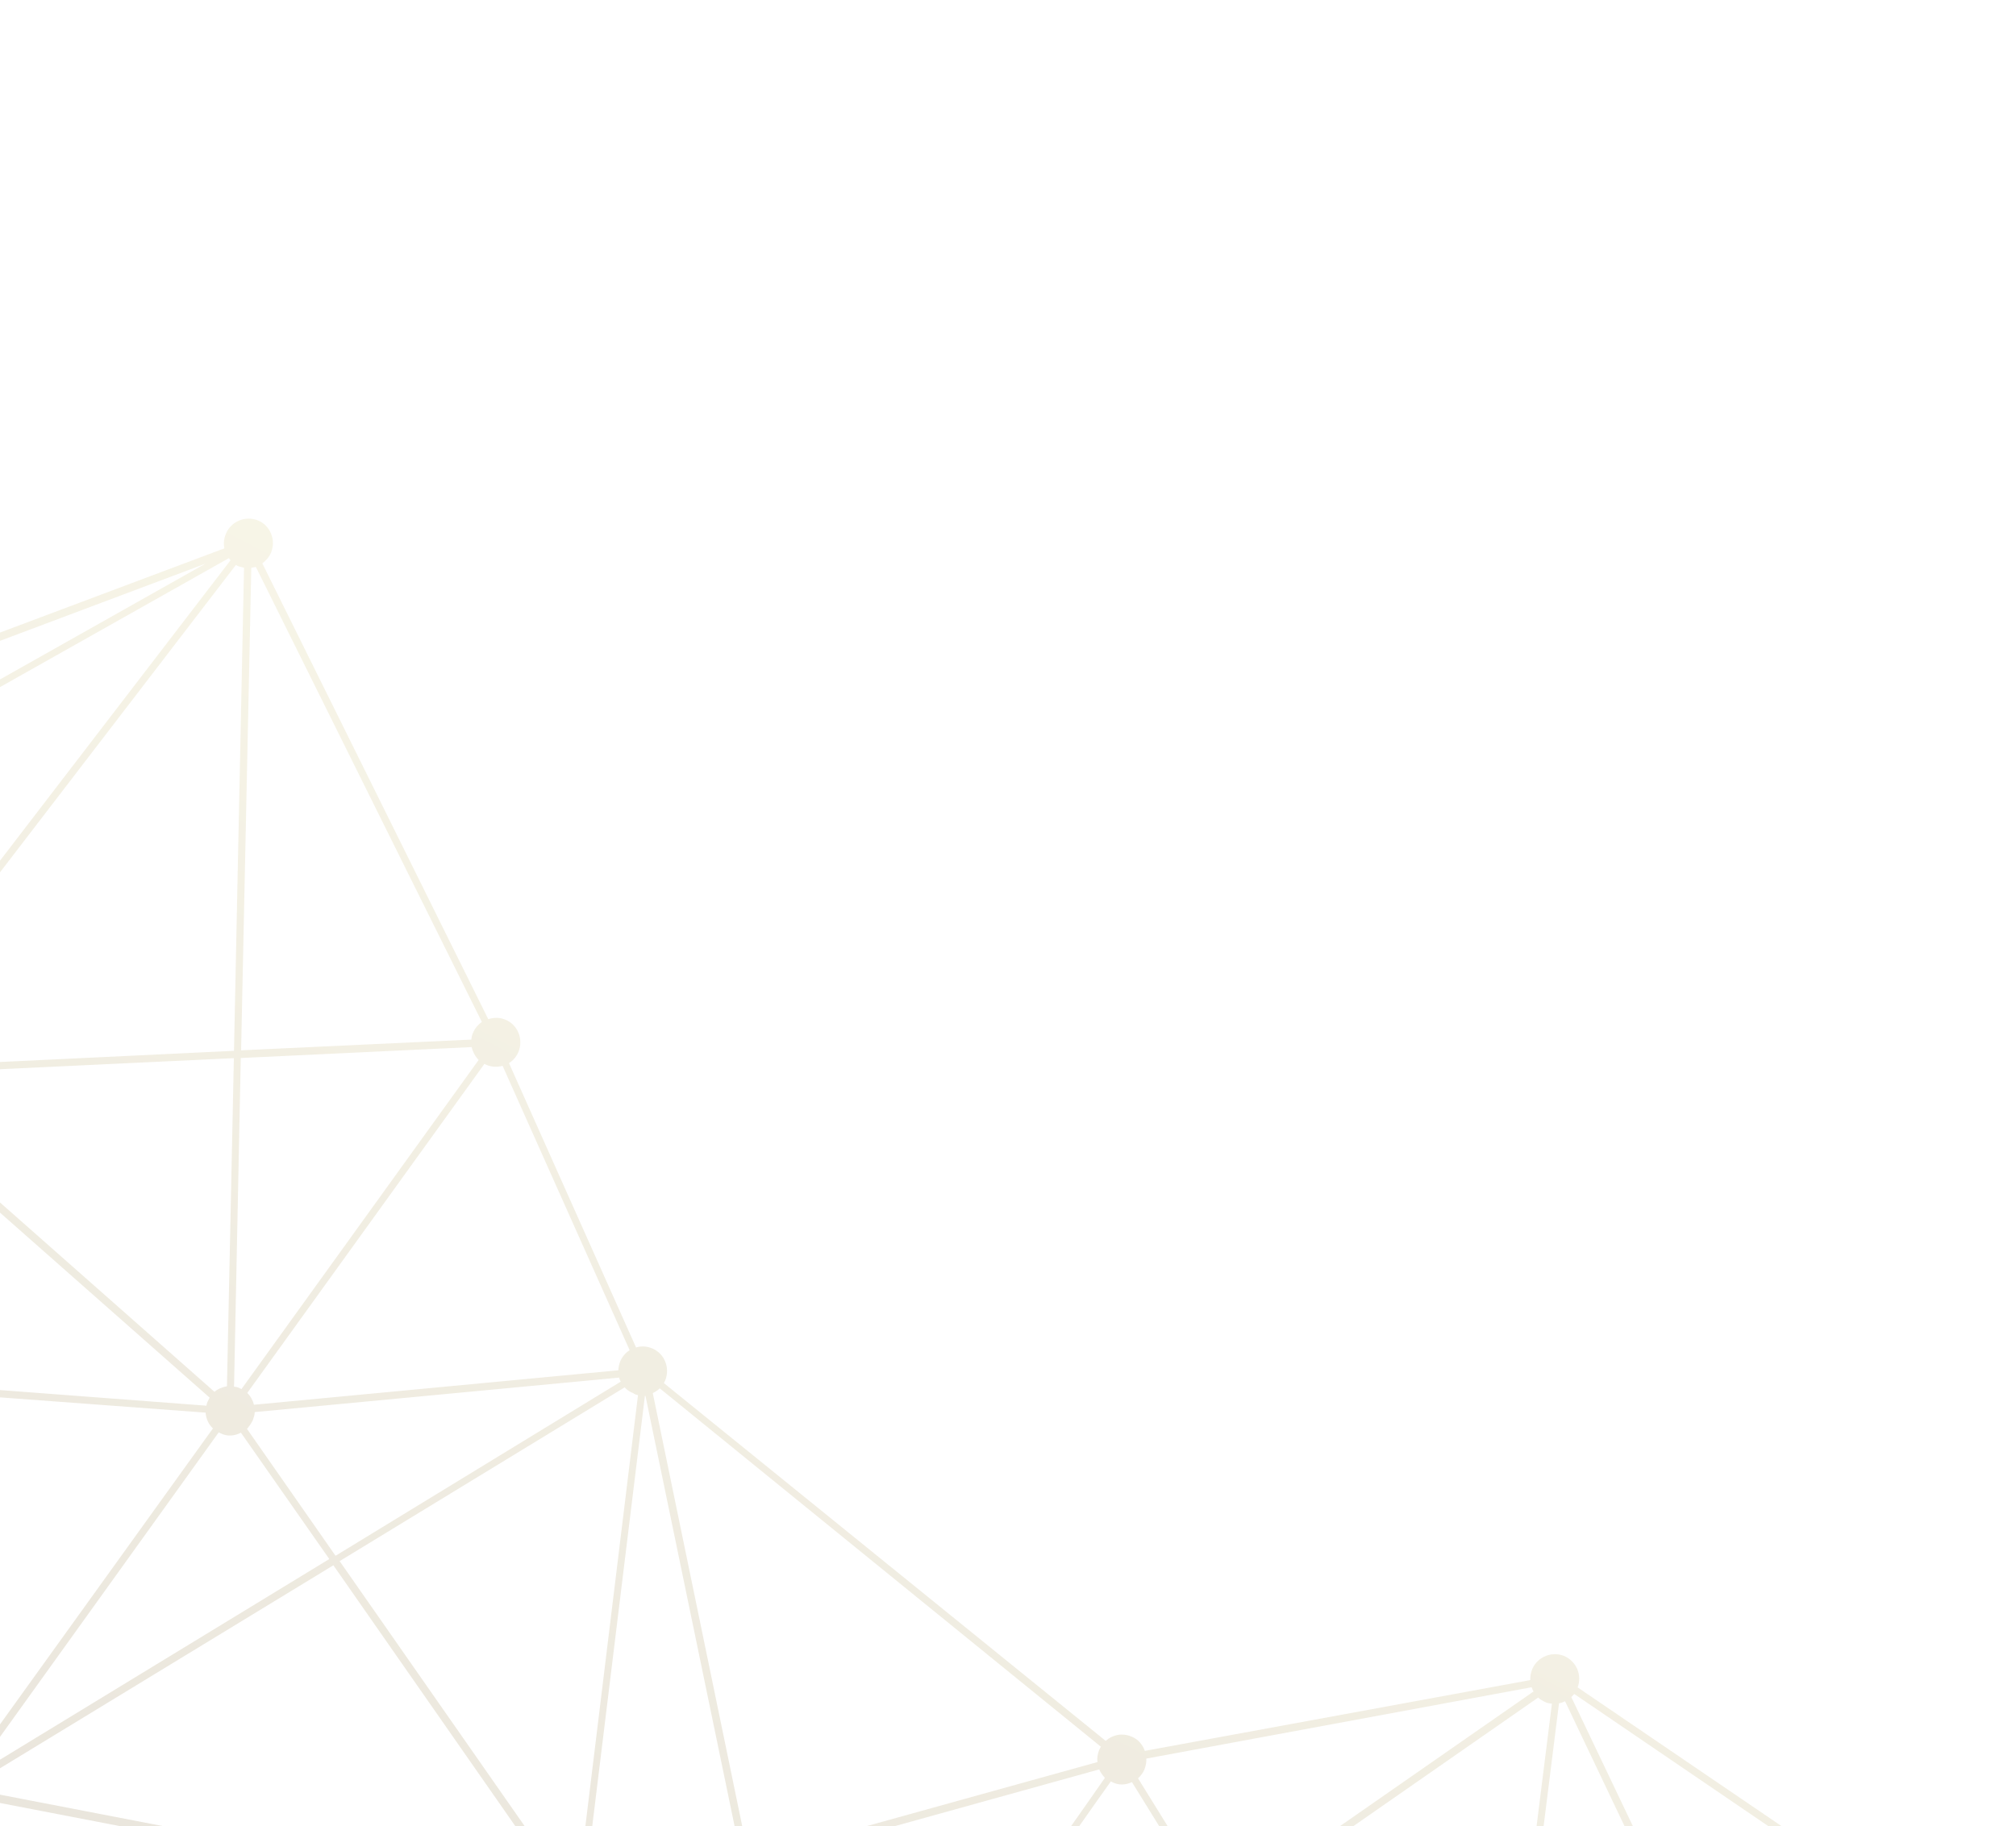 <svg width="500" height="453" viewBox="0 0 500 453" fill="none" xmlns="http://www.w3.org/2000/svg">
<g filter="url(#filter0_f_24_3567)">
<path d="M468.265 578.361L489.633 493.344C491.936 493.27 494.216 491.923 495.203 489.567C496.474 486.44 495.044 482.839 491.95 481.589C489.708 480.663 487.171 481.19 485.475 482.723L391.285 418.617C392.42 415.534 390.986 412.16 387.939 410.819C384.845 409.569 381.254 411.042 379.983 414.169C379.652 415.03 379.501 415.984 379.533 416.802L283.94 434.362C283.379 432.813 282.273 431.441 280.568 430.792C278.326 429.866 275.926 430.348 274.23 431.881L164.649 343.117C164.742 342.936 164.882 342.664 164.976 342.483C166.247 339.356 164.817 335.755 161.722 334.504C160.422 333.949 158.979 333.893 157.753 334.293L126.241 263.745C127.245 263.116 128.073 262.168 128.59 260.944C129.861 257.817 128.431 254.216 125.337 252.966C123.947 252.365 122.457 252.399 121.095 252.843L65.055 139.752C65.969 139.077 66.75 138.219 67.221 137.086C68.492 133.959 67.062 130.358 63.967 129.108C60.873 127.858 57.282 129.331 56.011 132.457C55.494 133.681 55.429 134.907 55.636 136.045L-22.728 165.46C-23.386 164.319 -24.364 163.358 -25.753 162.756C-28.443 161.6 -31.438 162.578 -33.103 164.929L-210.474 75.16L-210.894 75.975C-209.623 72.848 -211.053 69.247 -214.147 67.997C-217.242 66.746 -220.833 68.22 -222.103 71.346C-222.34 72.026 -222.577 72.706 -222.589 73.388L-286.903 83.227C-287.418 81.587 -288.613 80.169 -290.318 79.52C-291.886 78.827 -293.649 78.95 -295.104 79.576L-335.337 14.962C-334.696 14.376 -334.05 13.562 -333.72 12.701C-332.449 9.575 -333.879 5.973 -336.973 4.723C-340.067 3.473 -343.658 4.946 -344.929 8.073C-345.539 9.477 -345.519 10.977 -345.09 12.344L-427.853 53.817C-428.515 52.903 -429.36 52.124 -430.481 51.661C-433.575 50.411 -437.166 51.884 -438.437 55.011C-439.657 57.819 -438.539 61.146 -435.9 62.62L-508.675 241.931C-511.551 241.137 -514.69 242.614 -515.868 245.559C-517.139 248.686 -515.709 252.287 -512.615 253.538C-509.52 254.788 -505.929 253.315 -504.659 250.188C-504.328 249.327 -504.134 248.51 -504.166 247.692L-415.04 230.81C-414.525 232.45 -413.283 233.778 -411.625 234.517C-408.846 235.72 -405.621 234.517 -404.089 231.983L-298.73 275.946C-299.456 278.895 -298.061 281.905 -295.282 283.107C-292.951 284.079 -290.367 283.462 -288.578 281.748L-216.157 335.557C-216.251 335.738 -216.344 335.919 -216.437 336.1C-217.708 339.227 -216.278 342.828 -213.184 344.078C-210.405 345.281 -207.226 344.168 -205.695 341.634L-64.293 542.128C-64.935 542.715 -65.398 543.393 -65.681 544.164C-66.952 547.29 -65.522 550.892 -62.428 552.142C-59.334 553.392 -55.743 551.919 -54.472 548.792C-54.002 547.659 -53.936 546.433 -54.143 545.295L138.049 476.774C138.661 478.006 139.727 479.014 141.027 479.569C142.238 480.078 143.545 480.179 144.86 479.825L176.844 560.012C175.704 560.686 174.876 561.634 174.312 562.948C173.042 566.075 174.471 569.676 177.566 570.926C179.718 571.806 182.072 571.414 183.721 569.972L240.981 623.304C240.795 623.666 240.519 623.982 240.422 624.391C239.151 627.517 240.581 631.119 243.675 632.369C246.769 633.619 250.36 632.146 251.631 629.019C251.724 628.838 251.817 628.657 251.821 628.43L391.311 647.921C391.316 650.33 392.679 652.522 395.01 653.494C398.104 654.744 401.695 653.271 402.966 650.144C403.767 648.15 403.532 645.967 402.341 644.322L461.686 588.494C462.13 588.952 462.757 589.274 463.294 589.551C466.388 590.801 469.979 589.328 471.25 586.201C472.653 583.257 471.313 579.702 468.265 578.361ZM-29.604 174.409L-30.968 185.852L-102.151 225.957L-32.332 172.889C-31.799 173.393 -31.129 173.852 -30.413 174.221C-30.187 174.223 -29.919 174.361 -29.604 174.409ZM-219.387 79.048L-236.864 139.142C-238.351 138.949 -239.802 139.347 -240.988 140.111L-270.688 107.165L-221.299 77.261C-220.859 77.946 -220.146 78.542 -219.387 79.048ZM-340.551 16.287L-343.589 74.079L-426.875 57.415C-426.817 56.642 -426.895 55.914 -427.109 55.231L-344.346 13.758C-343.684 14.672 -342.84 15.451 -341.719 15.914C-341.271 16.145 -340.956 16.193 -340.551 16.287ZM215.929 568.803L360.216 579.421C360.255 579.785 360.251 580.012 360.29 580.376L251.177 623.743C250.519 622.602 249.541 621.641 248.241 621.085C246.762 620.438 245.136 620.517 243.864 621.007L215.929 568.803ZM388.158 422.048L437.233 525.134L370.498 574.634C369.965 574.13 369.296 573.671 368.579 573.302C368.311 573.164 368.085 573.162 367.816 573.023L386.661 422.536C387.248 422.495 387.703 422.271 388.158 422.048ZM371.833 581.28C372.019 580.918 372.116 580.51 372.213 580.101L458.513 583.879L376.803 599.998L369.62 584.036C370.534 583.361 371.362 582.413 371.833 581.28ZM374.99 600.439L255.415 624.093L360.984 582.108C361.642 583.25 362.619 584.211 363.919 584.766C365.219 585.322 366.663 585.378 367.978 585.024L374.99 600.439ZM214.877 566.886L205.681 549.773C206.549 549.189 207.241 548.285 207.665 547.243C207.711 547.152 207.758 547.061 207.758 547.061L352.67 577.138L214.877 566.886ZM212.803 566.734L186.065 564.763C185.948 563.671 185.648 562.714 185.032 561.71L198.191 549.581C198.681 549.948 199.082 550.269 199.666 550.456C201.145 551.103 202.771 551.024 204.044 550.534L212.803 566.734ZM178.572 559.298L146.588 479.11C146.588 479.11 146.588 479.11 146.634 479.02L197.525 540.758C197.066 541.21 196.739 541.843 196.413 542.477C195.612 544.471 195.847 546.655 196.949 548.254L183.79 560.382C183.3 560.015 182.899 559.694 182.315 559.508C181.058 559.089 179.751 558.989 178.572 559.298ZM118.715 262.962L59.888 344.61C59.709 344.518 59.62 344.471 59.441 344.379C58.993 344.149 58.588 344.055 58.047 344.005L59.719 262.477L116.962 259.767C117.259 260.951 117.827 262.046 118.715 262.962ZM-429.483 62.258L-351.458 148.288C-351.828 148.786 -352.151 149.192 -352.341 149.782C-352.998 151.277 -352.981 153.004 -352.463 154.417L-413.733 190.232L-431.121 63.019C-430.576 62.841 -429.985 62.573 -429.483 62.258ZM-504.626 245.507L-415.137 193.176L-411.114 222.749C-412.837 223.236 -414.304 224.543 -414.964 226.266C-415.295 227.127 -415.489 227.944 -415.414 228.899L-504.54 245.78C-504.583 245.643 -504.536 245.553 -504.626 245.507ZM-404.291 225.118C-404.423 224.935 -404.599 224.616 -404.821 224.387L-349.894 157.345C-349.625 157.483 -349.356 157.622 -349.088 157.76C-347.698 158.361 -346.208 158.327 -344.846 157.882L-331.289 189.618L-404.291 225.118ZM-328.957 190.59L-242.712 148.734C-242.182 149.465 -241.606 150.106 -240.8 150.521L-291.428 271.228C-292.417 270.948 -293.455 270.985 -294.498 271.25L-328.957 190.59ZM137.91 471.546C137.864 471.637 137.817 471.727 137.77 471.818L-4.521 444.352C-4.506 443.443 -4.627 442.578 -4.974 441.712L82.682 388.322L139.298 469.511C138.703 470.007 138.194 470.776 137.91 471.546ZM-45.096 264.515C-45.621 266.193 -45.379 267.922 -44.545 269.383L-92.862 289.068L-110.534 238.712C-109.623 238.264 -108.845 237.634 -108.2 236.82L-45.096 264.515ZM-10.556 438.035L-24.401 344.846L50.988 350.452C51.098 351.999 51.752 353.367 52.819 354.375L51.664 355.957L-7.812 438.646C-7.991 438.554 -8.081 438.508 -8.26 438.415C-9.023 438.137 -9.832 437.949 -10.556 438.035ZM-24.686 342.981L-35.361 270.906C-35.132 270.68 -34.902 270.455 -34.673 270.229L51.998 346.733C51.858 347.004 51.671 347.367 51.485 347.729C51.345 348.001 51.248 348.409 51.197 348.727L-24.686 342.981ZM-26.535 342.831L-69.955 339.599C-70.108 337.916 -70.984 336.318 -72.366 335.263L-58.996 310.409L-38.59 272.336C-38.092 272.249 -37.547 272.071 -37.003 271.893L-26.535 342.831ZM-92.257 290.754L-43.35 270.801C-42.906 271.259 -42.279 271.581 -41.653 271.904C-41.295 272.089 -40.89 272.183 -40.575 272.23L-60.421 309.217L-73.931 334.342C-74.962 333.925 -76.091 333.917 -77.087 334.091L-92.257 290.754ZM59.754 355.426L81.67 386.769L-5.85 440.115C-5.983 439.932 -6.115 439.749 -6.294 439.657L54.247 355.34C54.426 355.432 54.516 355.478 54.695 355.571C56.396 356.447 58.205 356.233 59.754 355.426ZM-13.093 438.561L-72.027 344.719C-71.385 344.133 -70.786 343.41 -70.456 342.549C-70.269 342.187 -70.172 341.779 -70.122 341.461L-26.386 344.741L-12.548 438.383C-12.637 438.337 -12.82 438.472 -13.093 438.561ZM-81.618 337.83C-81.805 338.192 -81.902 338.601 -81.999 339.009L-204.899 337.231C-204.895 337.004 -204.938 336.867 -205.024 336.594L-94.028 291.332L-78.857 334.669C-79.997 335.342 -81.008 336.426 -81.618 337.83ZM-205.675 334.998C-205.76 334.725 -205.982 334.496 -206.115 334.313L-116.441 238.304C-116.083 238.489 -115.814 238.627 -115.456 238.812C-114.425 239.228 -113.343 239.327 -112.257 239.199L-94.542 289.691L-205.675 334.998ZM-409.258 222.445L-413.405 192.234L-351.497 156.06C-351.408 156.107 -351.365 156.243 -351.275 156.289L-364.638 172.553L-406.203 223.331C-406.471 223.193 -406.74 223.054 -407.008 222.916C-407.725 222.547 -408.581 222.45 -409.258 222.445ZM-329.697 188.948L-343.298 157.076C-342.384 156.401 -341.602 155.543 -341.132 154.41C-340.941 153.821 -340.751 153.231 -340.65 152.596L-243.577 146.455C-243.534 146.592 -243.538 146.819 -243.405 147.002L-329.697 188.948ZM-107.335 230.963L-31.184 188.033L-39.425 260.103C-41.367 260.134 -43.145 261.166 -44.257 262.885L-107.271 235.236C-106.886 233.83 -106.906 232.33 -107.335 230.963ZM-29.27 186.956L56.769 138.463C56.902 138.645 57.034 138.828 57.166 139.011L-36.277 260.808C-36.456 260.716 -36.724 260.578 -36.903 260.486C-37.172 260.347 -37.487 260.3 -37.666 260.207L-29.27 186.956ZM-33.697 268.554C-33.417 268.011 -33.316 267.376 -33.262 266.831L58.003 262.51L56.288 343.901C55.156 344.12 54.02 344.566 53.196 345.287L-33.697 268.554C-33.743 268.645 -33.743 268.645 -33.697 268.554ZM62.694 352.357C62.931 351.677 63.168 350.997 63.179 350.316L153.566 341.762C153.605 342.125 153.78 342.445 153.956 342.764L83.218 385.963L61.259 354.483C61.811 353.851 62.274 353.172 62.694 352.357ZM158.234 346.114L143.391 467.724C142.488 467.717 141.671 467.984 140.808 468.341L84.234 387.288L154.925 344.181C155.502 344.821 156.171 345.281 157.023 345.605C157.424 345.926 157.829 346.02 158.234 346.114ZM137.445 475.088L-54.747 543.609C-55.183 542.696 -55.849 542.01 -56.698 541.458L-12.472 450.111C-9.553 451.041 -6.277 449.52 -5.01 446.621C-4.964 446.53 -4.917 446.44 -4.87 446.349L137.421 473.815C137.371 474.133 137.363 474.587 137.445 475.088ZM-59.66 540.39L-69.385 413.917L-16.313 442.173C-17.214 444.803 -16.271 447.81 -14.084 449.28L-58.309 540.628C-58.714 540.534 -59.208 540.394 -59.66 540.39ZM-69.62 411.733L-74.668 346.109C-74.26 345.975 -73.851 345.842 -73.443 345.709L-14.598 439.504C-14.964 439.774 -15.24 440.091 -15.563 440.497L-69.62 411.733ZM-71.453 410.674L-205.073 339.548C-204.98 339.367 -205.023 339.23 -204.929 339.049L-82.029 340.827C-81.795 343.01 -80.517 344.929 -78.365 345.808C-77.692 346.041 -77.108 346.227 -76.431 346.232L-71.453 410.674ZM-210.816 332.006L-220.689 260.573L-118.477 235.88C-118.259 236.336 -118.041 236.793 -117.64 237.114L-207.267 333.032C-207.578 332.757 -207.937 332.572 -208.431 332.432C-209.283 332.108 -210.139 332.011 -210.816 332.006ZM-221.021 258.798L-235.936 151.193C-234.983 150.882 -234.026 150.344 -233.291 149.577L-230.613 151.415L-118.667 230.97C-119.09 232.012 -119.199 233.102 -119.081 234.194L-221.021 258.798ZM-222.788 259.148L-287.333 274.712C-287.855 273.527 -288.649 272.43 -289.766 271.74L-239.139 151.033C-238.644 151.173 -238.103 151.223 -237.652 151.226L-222.788 259.148ZM-298.155 273.95L-403.514 229.987C-403.27 228.853 -403.251 227.716 -403.594 226.623L-330.638 191.213L-296.179 271.874C-296.91 272.414 -297.645 273.181 -298.155 273.95ZM-507.102 242.397L-434.328 63.086C-433.833 63.226 -433.382 63.23 -432.93 63.233L-415.375 191.219L-505.502 243.909C-505.899 243.361 -506.433 242.857 -507.102 242.397ZM-343.619 75.897L-347.358 146.046C-348.308 146.13 -349.307 146.532 -350.175 147.116L-428.2 61.086C-427.83 60.589 -427.508 60.182 -427.317 59.593C-427.271 59.502 -427.224 59.412 -427.177 59.321L-343.619 75.897ZM-341.864 76.228L-298.623 84.867C-298.743 86.639 -298.092 88.234 -296.85 89.562L-344.206 146.524L-344.295 146.478C-344.654 146.294 -345.058 146.2 -345.463 146.106L-341.864 76.228ZM-288.639 89.896L-273.525 106.734L-342.022 148.222C-342.244 147.993 -342.466 147.764 -342.777 147.489L-295.468 90.618C-295.289 90.71 -295.11 90.802 -294.931 90.894C-292.779 91.774 -290.378 91.292 -288.639 89.896ZM-272.283 108.062L-242.319 141.374C-242.688 141.871 -243.011 142.277 -243.201 142.867C-243.481 143.41 -243.582 144.046 -243.683 144.681L-340.842 150.549C-340.928 150.276 -341.013 150.002 -341.099 149.729L-272.283 108.062ZM-117.457 228.843C-117.64 228.978 -117.734 229.159 -117.78 229.249L-204.249 167.746L-232.179 147.858C-232.132 147.767 -232.039 147.586 -231.992 147.496C-230.721 144.369 -232.108 140.904 -235.066 139.609L-217.683 79.697C-216.468 79.979 -215.247 79.806 -214.111 79.36L-117.457 228.843ZM-22.457 170.871C-21.94 169.648 -21.875 168.421 -22.081 167.283L50.968 139.829L-29.011 184.913L-27.848 174.74C-25.588 174.53 -23.398 173.137 -22.457 170.871ZM60.522 140.854L58.033 260.692L-33.368 265.057C-33.575 263.919 -34.143 262.824 -34.941 261.955L58.502 140.157C58.681 140.25 58.949 140.388 59.128 140.48C59.623 140.62 60.117 140.76 60.522 140.854ZM63.459 140.649L119.504 253.513C118.59 254.188 117.808 255.046 117.338 256.179C117.058 256.722 116.957 257.358 116.903 257.903L59.796 260.569L62.327 140.868C62.689 140.825 63.098 140.691 63.459 140.649ZM124.65 264.415L156.162 334.963C155.158 335.592 154.33 336.54 153.813 337.764C153.529 338.534 153.382 339.26 153.371 339.942L62.984 348.496C62.73 347.449 62.162 346.354 61.317 345.575L120.144 263.927C120.323 264.019 120.412 264.065 120.591 264.157C121.981 264.758 123.335 264.769 124.65 264.415ZM183.986 461.708L149.063 471.447C148.408 470.079 147.345 468.844 145.82 468.287C145.551 468.149 145.325 468.147 145.057 468.009L159.946 346.309L160.082 346.264L183.986 461.708ZM184.318 463.483L199.944 539.14C199.536 539.273 199.217 539.453 198.898 539.632L147.961 477.984C148.42 477.533 148.746 476.899 149.073 476.265C149.497 475.223 149.605 474.133 149.531 473.178L184.318 463.483ZM186.041 462.996L272.622 438.96C272.926 439.689 273.456 440.42 274.032 441.061L270.148 446.623L204.859 539.495C204.77 539.449 204.591 539.357 204.501 539.31C203.559 538.94 202.703 538.843 201.8 538.836L186.041 462.996ZM280.741 442.111L301.008 474.896L206.556 540.598C206.467 540.552 206.424 540.416 206.334 540.369L271.809 447.135L275.507 441.936C275.686 442.028 275.776 442.074 275.955 442.166C277.477 442.95 279.24 442.827 280.741 442.111ZM301.931 476.403L362.334 574.21C361.692 574.796 361.047 575.609 360.67 576.561C360.623 576.652 360.577 576.742 360.577 576.742L208.107 545.064C208.216 543.974 207.962 542.927 207.526 542.015L301.931 476.403ZM303.436 475.459L381.492 421.134C381.936 421.592 382.563 421.915 383.189 422.238C383.726 422.515 384.267 422.564 384.898 422.66L366.104 572.829C365.291 572.868 364.52 573.044 363.793 573.357L303.436 475.459ZM484.265 490.349L438.832 524.009L389.711 421.014C389.94 420.788 390.216 420.472 390.446 420.247L484.277 484.168C484.138 484.44 483.998 484.711 483.858 484.983C483.061 486.75 483.299 488.706 484.265 490.349ZM438.109 526.731L462.798 578.639C461.658 579.312 460.694 580.305 460.13 581.619C460.037 581.8 459.99 581.891 459.987 582.118L372.38 578.239C372.348 577.421 372.044 576.691 371.74 575.962L438.109 526.731ZM401.142 643.131C400.741 642.81 400.204 642.533 399.666 642.256C398.366 641.701 396.923 641.645 395.608 641.999L377.454 601.593L459.798 585.344C459.922 585.981 460.183 586.574 460.581 587.122L401.142 643.131ZM252.03 626.704C252.077 626.614 251.988 626.568 252.034 626.477L375.73 602.081L394.059 642.805C393.056 643.434 392.227 644.383 391.71 645.606C391.617 645.787 391.524 645.968 391.52 646.195L252.03 626.704ZM184.962 568.663C185.149 568.301 185.425 567.985 185.522 567.577C185.662 567.305 185.759 566.897 185.809 566.579L213.765 568.605L242.315 621.814C242.269 621.905 242.179 621.858 242.132 621.949L184.962 568.663ZM-202.332 343.023L-71.218 412.857L-61.422 540.514C-61.92 540.601 -62.375 540.825 -62.831 541.049L-202.332 343.023ZM-287.556 279.983C-287.462 279.802 -287.369 279.621 -287.276 279.44C-286.899 278.488 -286.747 277.535 -286.822 276.58L-222.503 261.014L-212.626 332.219C-213.579 332.53 -214.489 332.978 -215.224 333.745L-287.556 279.983ZM-296.52 80.565C-297.162 81.151 -297.807 81.964 -298.138 82.825C-298.184 82.916 -298.231 83.007 -298.278 83.097L-341.833 74.41L-338.792 16.391C-338.205 16.349 -337.524 16.127 -336.932 15.859L-296.52 80.565ZM-222.257 75.163C-222.214 75.3 -222.171 75.437 -222.129 75.573L-271.883 105.747L-287.442 88.45C-287.255 88.088 -287.115 87.816 -286.928 87.454C-286.598 86.593 -286.404 85.776 -286.435 84.958L-222.257 75.163ZM-33.853 166.605C-34.377 168.283 -34.225 169.966 -33.438 171.517L-108.834 228.816C-109.368 228.312 -110.037 227.853 -110.753 227.484C-112.548 226.789 -114.447 226.956 -115.995 227.763L-212.605 78.417C-212.01 77.921 -211.504 77.379 -211.178 76.746L-211.224 76.836L-33.853 166.605ZM273.032 433.327C272.892 433.598 272.752 433.87 272.612 434.142C272.235 435.093 272.037 436.137 272.201 437.138L185.756 461.13L161.899 345.596C162.491 345.328 163.175 344.878 163.634 344.427L273.032 433.327ZM379.864 418.577C379.993 418.987 380.168 419.306 380.343 419.626L302.471 473.816L282.247 441.168C282.889 440.581 283.487 439.859 283.864 438.907C284.195 438.046 284.346 437.092 284.314 436.274L379.864 418.577ZM487.741 493.057L466.467 577.894C465.837 577.798 465.113 577.884 464.479 578.015L439.572 525.651L485.371 491.721C485.904 492.225 486.395 492.592 487.068 492.825C487.337 492.963 487.516 493.055 487.741 493.057Z" fill="url(#paint0_linear_24_3567)" fill-opacity="0.2"/>
</g>
<defs>
<filter id="filter0_f_24_3567" x="-520.331" y="0.279" width="1020" height="657.659" filterUnits="userSpaceOnUse" color-interpolation-filters="sRGB">
<feFlood flood-opacity="0" result="BackgroundImageFix"/>
<feBlend mode="normal" in="SourceGraphic" in2="BackgroundImageFix" result="shape"/>
<feGaussianBlur stdDeviation="2" result="effect1_foregroundBlur_24_3567"/>
</filter>
<linearGradient id="paint0_linear_24_3567" x1="104.354" y1="149.885" x2="-94.399" y2="535.7" gradientUnits="userSpaceOnUse">
<stop stop-color="#D8CC88"/>
<stop offset="1" stop-color="#7C633E"/>
</linearGradient>
</defs>
</svg>
